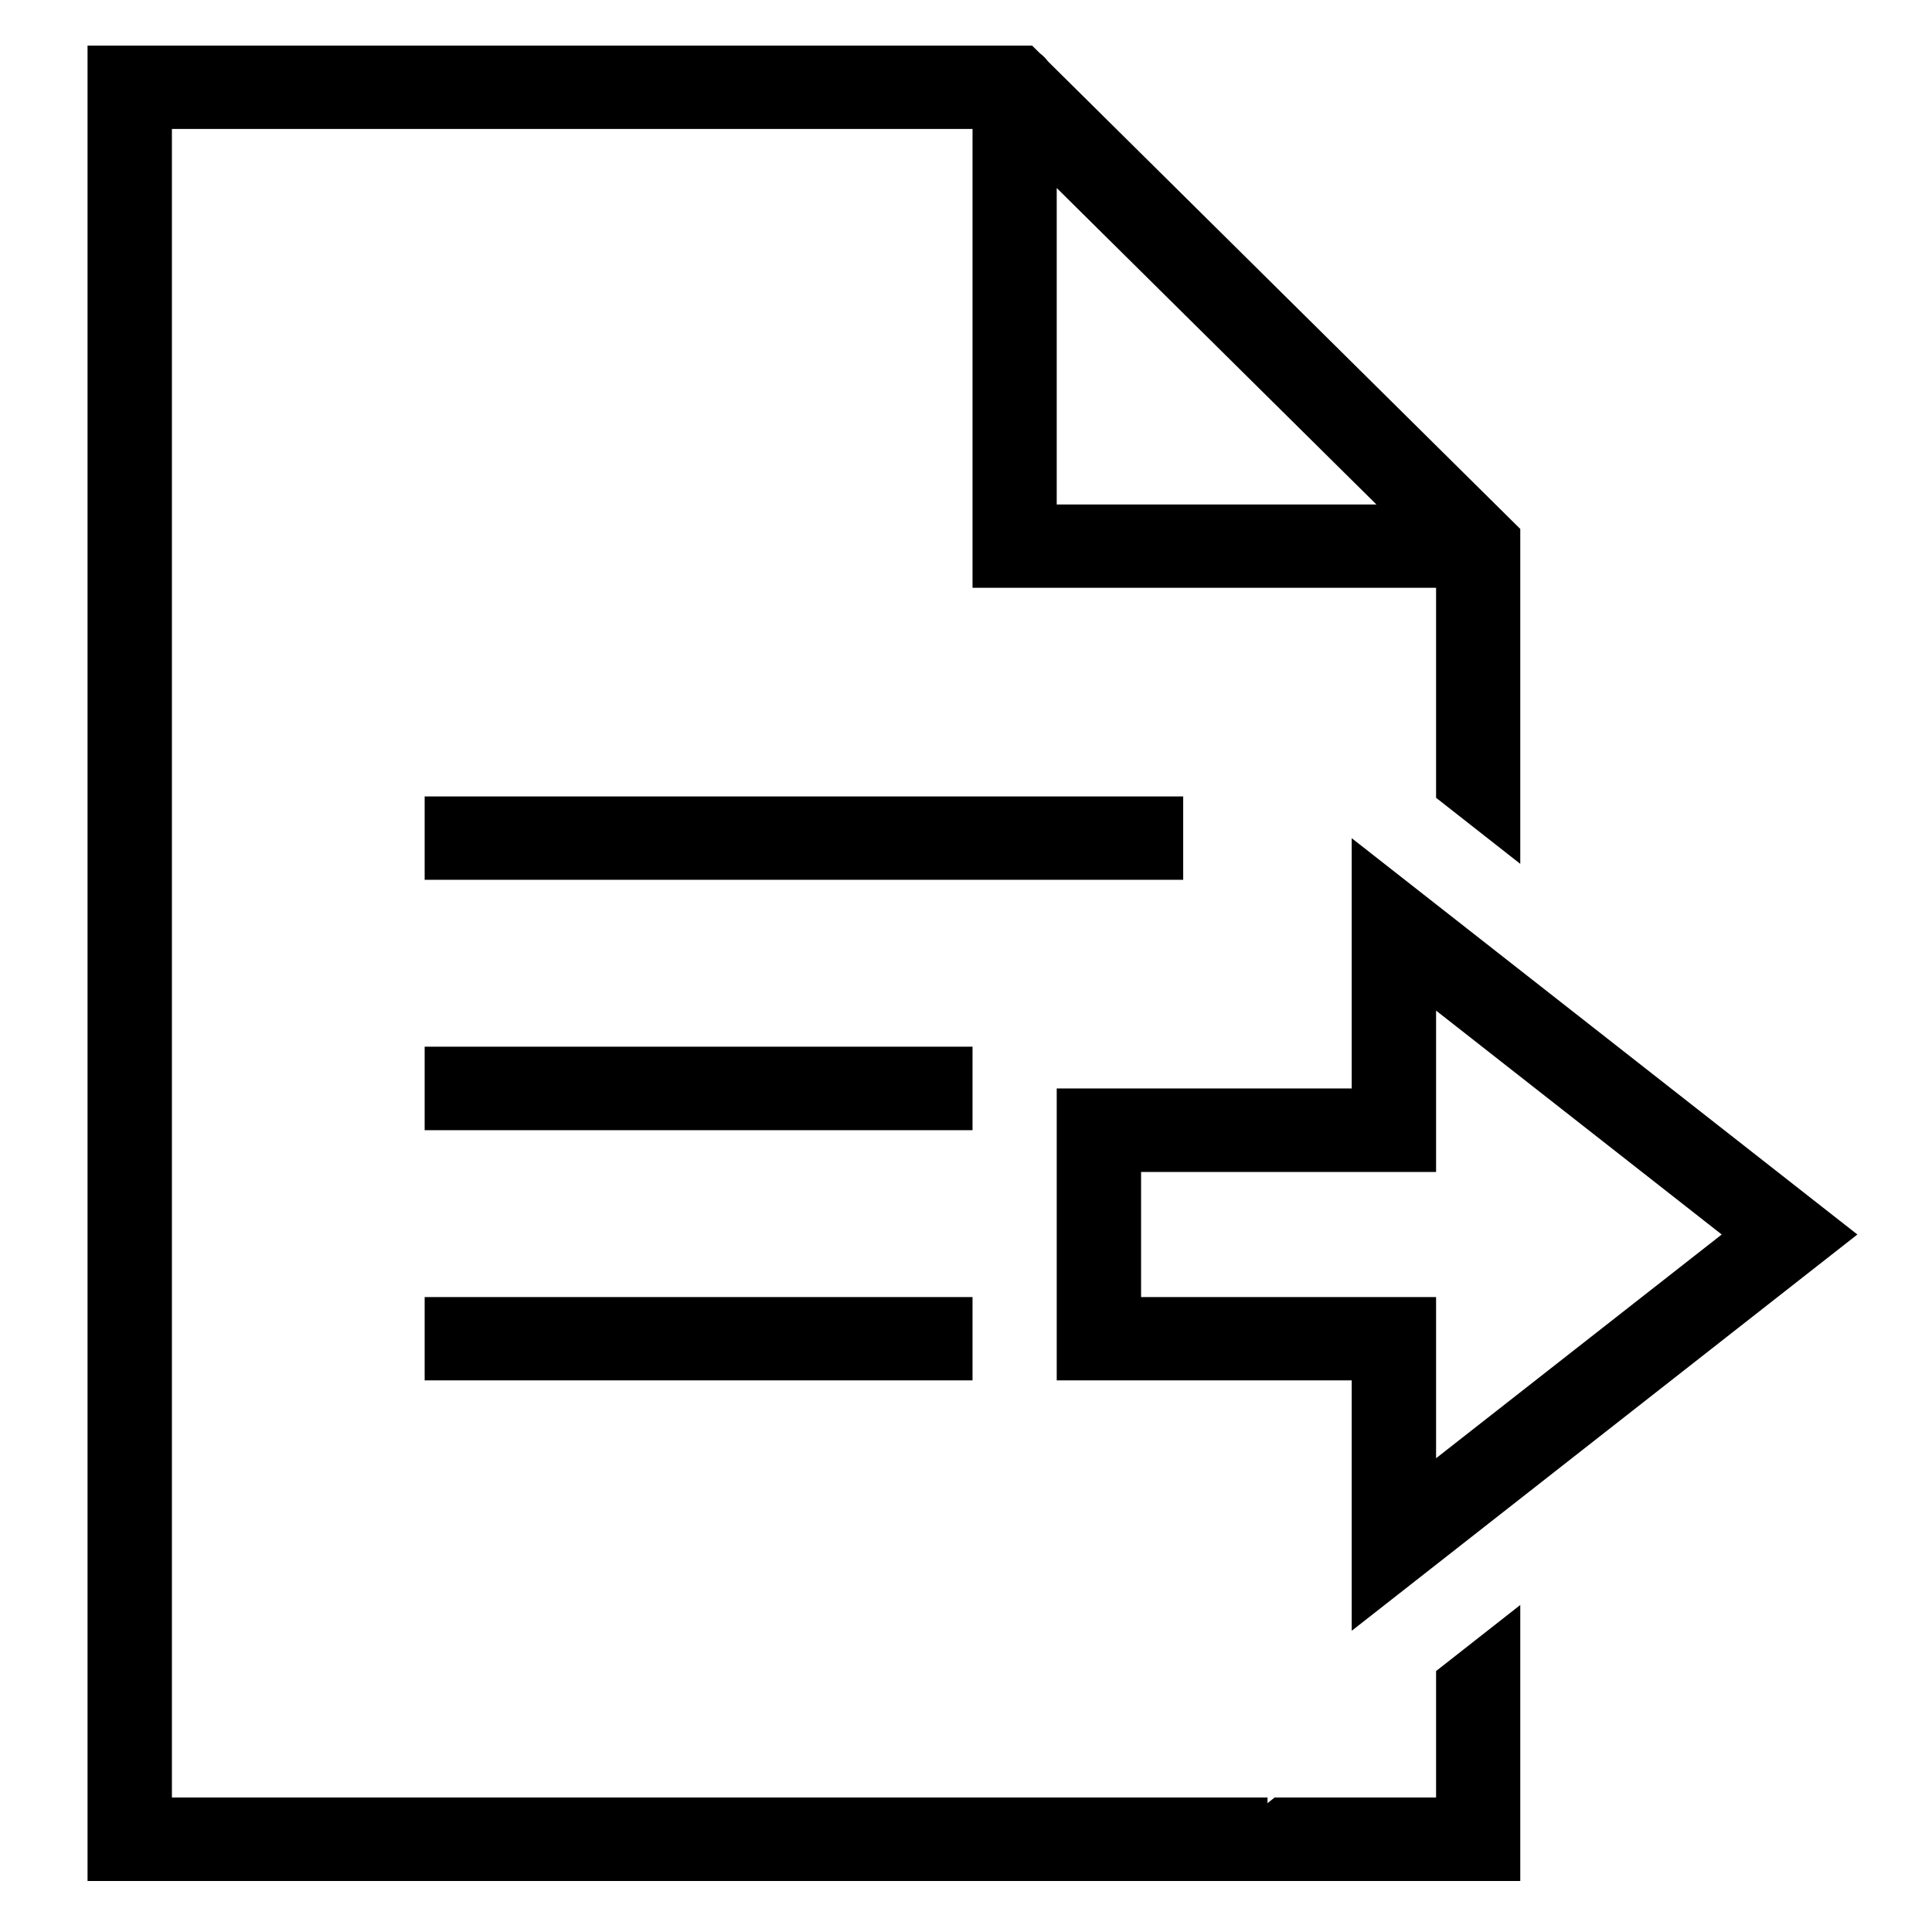 <svg xmlns="http://www.w3.org/2000/svg" xmlns:xlink="http://www.w3.org/1999/xlink" width="60" zoomAndPan="magnify" viewBox="0 0 45 45" height="60" preserveAspectRatio="xMidYMid meet" version="1.0"><defs><clipPath id="id1"><path d="M 2.027 1.062 L 43.277 1.062 L 43.277 43.812 L 2.027 43.812 Z M 2.027 1.062 " clip-rule="nonzero"/></clipPath></defs><g clip-path="url(#id1)"><path fill="#000000" d="M 23.617 1.047 C 23.57 1.051 23.523 1.055 23.477 1.062 L 2.039 1.062 L 2.039 43.812 L 35.41 43.812 L 35.41 37.383 L 33.449 38.922 L 33.449 41.867 L 29.688 41.867 L 29.523 42 L 29.523 41.867 L 4.004 41.867 L 4.004 3.004 L 22.652 3.004 L 22.652 13.691 L 33.449 13.691 L 33.449 18.582 L 35.41 20.121 L 35.41 12.32 L 24.41 1.43 C 24.355 1.359 24.297 1.297 24.227 1.246 L 24.039 1.062 L 23.785 1.062 C 23.73 1.055 23.676 1.047 23.617 1.047 Z M 24.613 4.379 L 32.059 11.75 L 24.613 11.75 Z M 9.891 18.551 L 9.891 20.492 L 27.559 20.492 L 27.559 18.551 Z M 31.484 19.523 L 31.484 25.352 L 24.613 25.352 L 24.613 32.152 L 31.484 32.152 L 31.484 37.984 L 43.262 28.754 Z M 33.449 23.539 L 40.102 28.754 L 33.449 33.965 L 33.449 30.211 L 26.578 30.211 L 26.578 27.297 L 33.449 27.297 Z M 9.891 24.379 L 9.891 26.324 L 22.652 26.324 L 22.652 24.379 Z M 9.891 30.211 L 9.891 32.152 L 22.652 32.152 L 22.652 30.211 Z M 9.891 30.211 " fill-opacity="1" fill-rule="nonzero"/></g></svg>